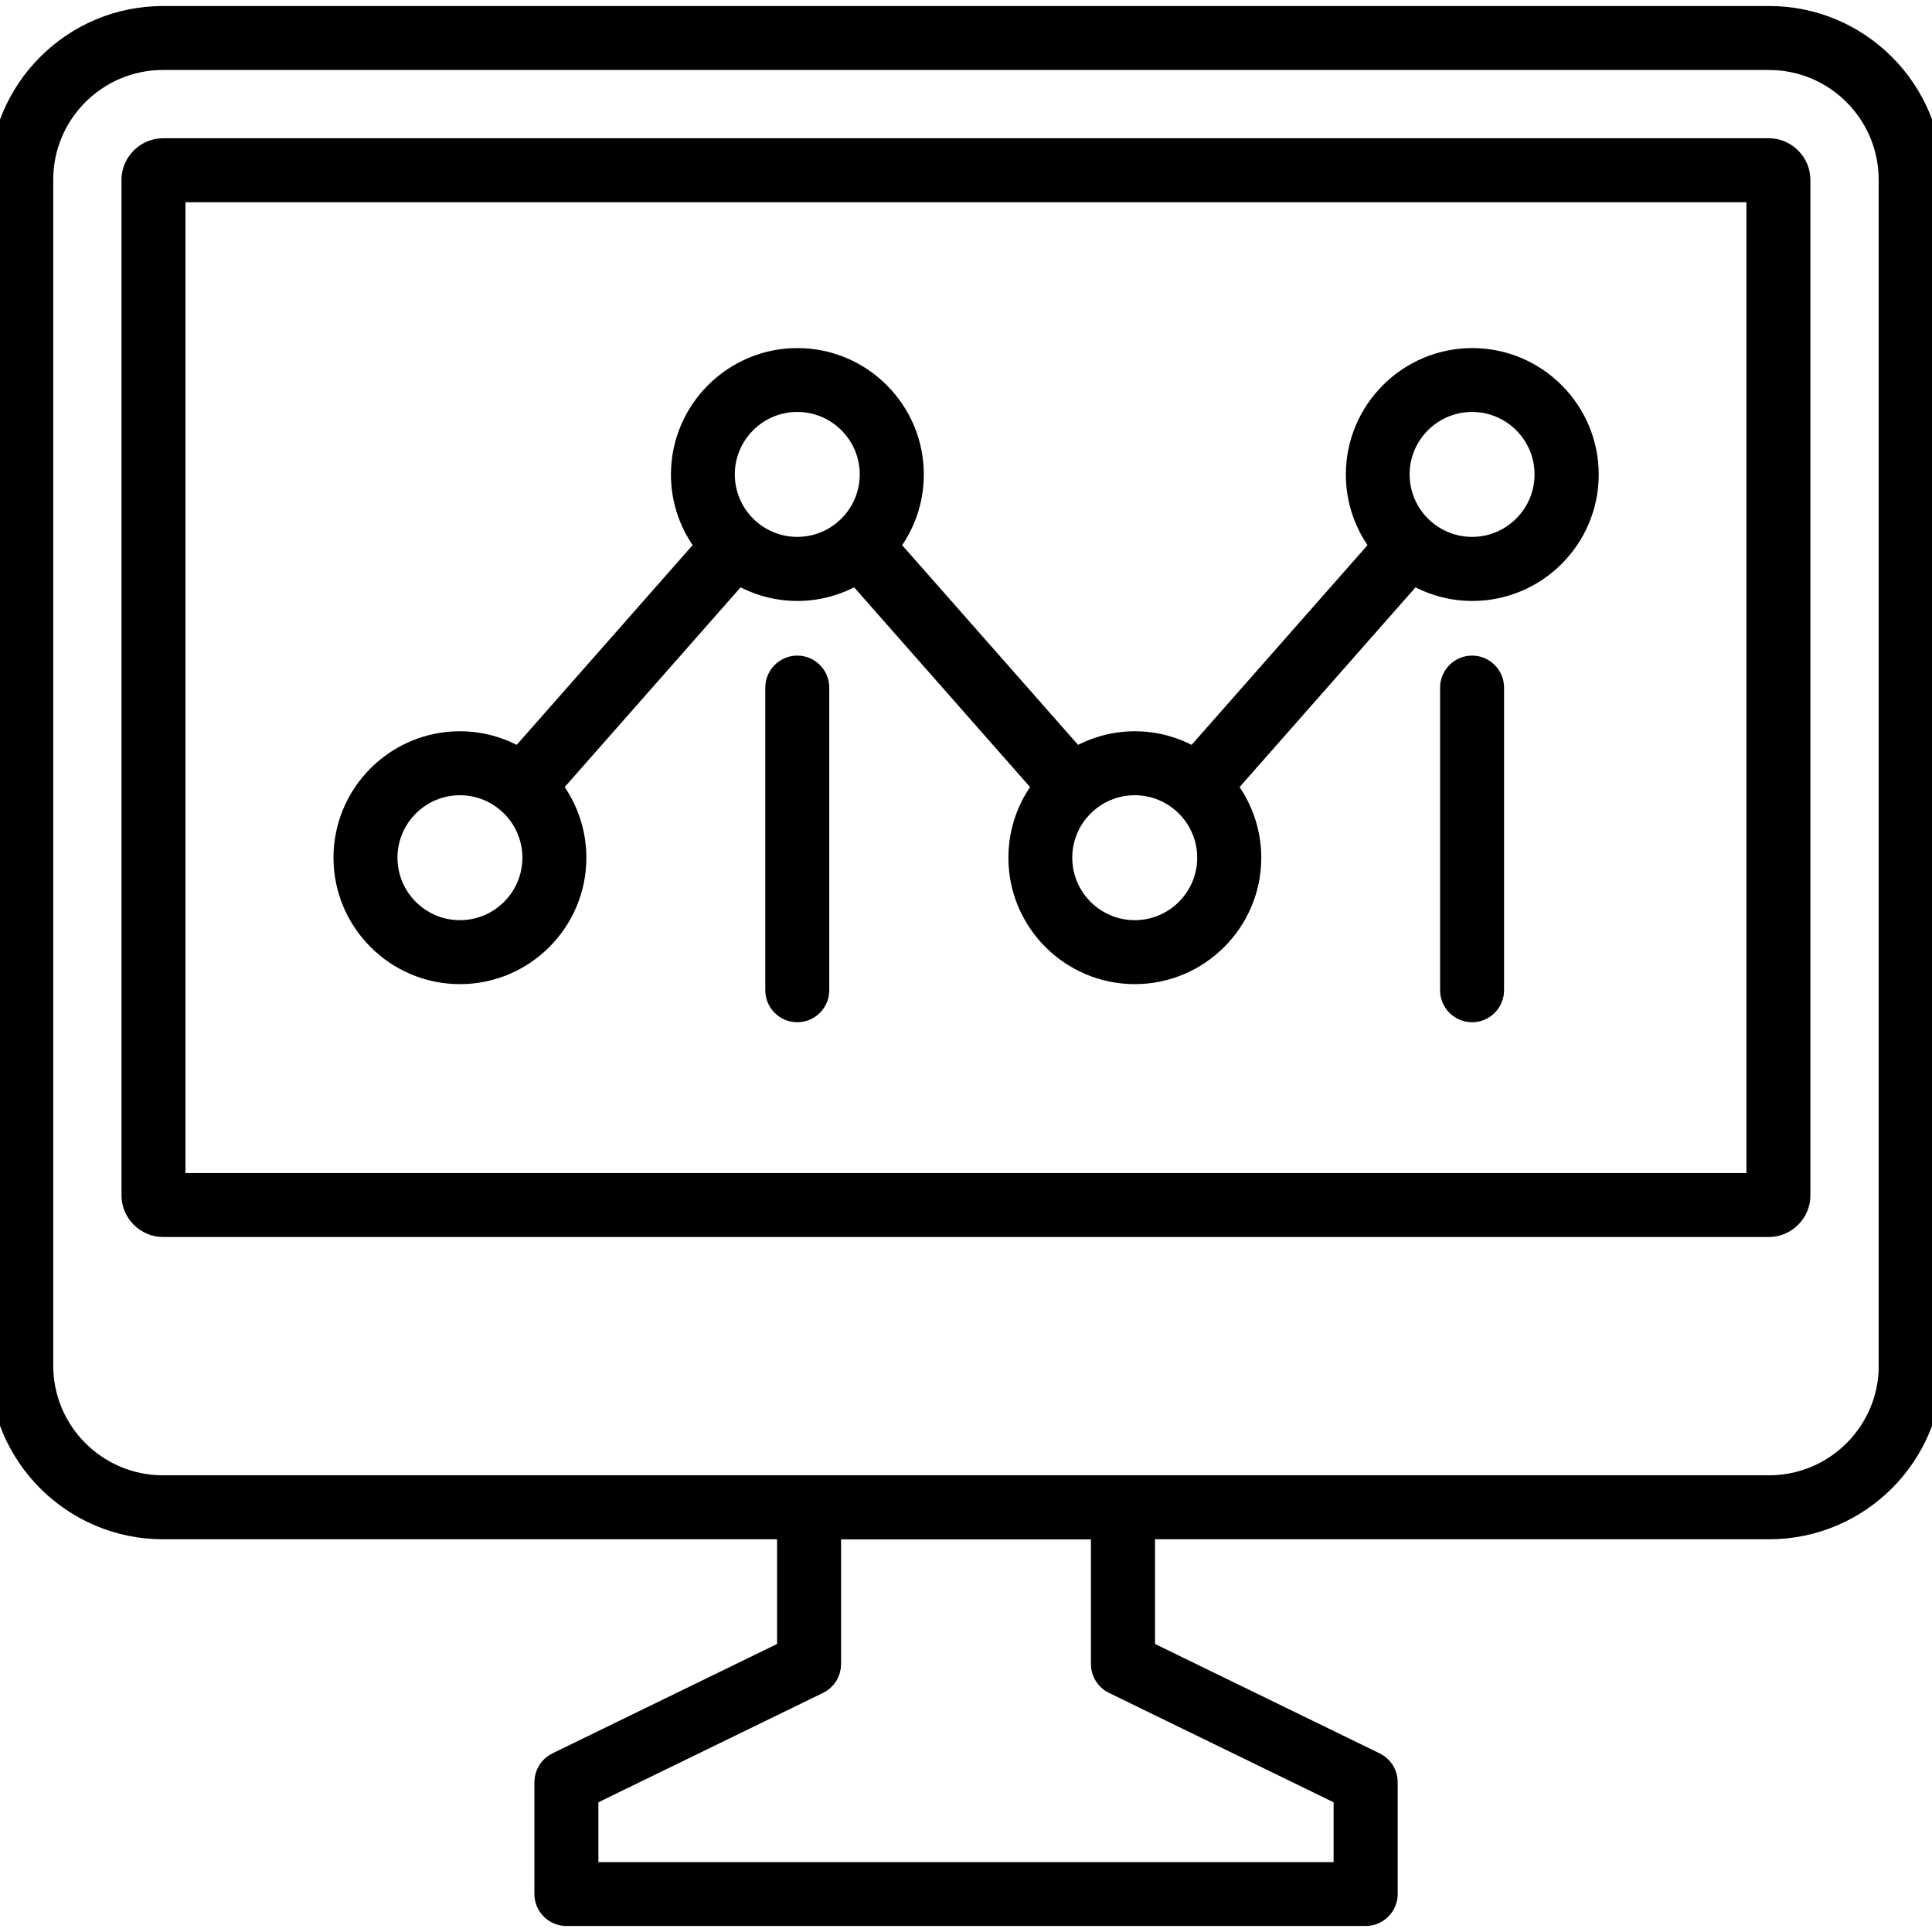<?xml version="1.0" encoding="UTF-8"?>
<svg id="Finance_Investment_Economics" data-name="Finance, Investment &amp;amp; Economics" xmlns="http://www.w3.org/2000/svg" viewBox="0 0 180 180">
  <defs>
    <style>
      .cls-1 {
        stroke: #000;
        stroke-miterlimit: 10;
        stroke-width: 2px;
      }
    </style>
  </defs>
  <path class="cls-1" d="M164.82,1.56H15.18C6.81,1.56,0,8.37,0,16.74v110.49c0,8.37,6.81,15.18,15.18,15.18h58.22v11.38l-21.5,10.47c-.68.33-1.11,1.02-1.11,1.78v10.42c0,1.09.89,1.98,1.98,1.98h74.47c1.09,0,1.98-.89,1.98-1.98v-10.42c0-.76-.43-1.45-1.11-1.78l-21.5-10.47v-11.38h58.22c8.37,0,15.18-6.81,15.18-15.18V16.74c0-8.37-6.81-15.18-15.18-15.18ZM103.75,156.82l21.5,10.47v7.2H54.75v-7.2l21.5-10.47c.68-.33,1.11-1.02,1.11-1.78v-12.62h25.28v12.62c0,.76.43,1.45,1.11,1.78ZM176.04,127.23c0,6.19-5.03,11.22-11.22,11.22H15.18c-6.19,0-11.22-5.03-11.22-11.22V16.74c0-6.19,5.03-11.22,11.22-11.22h149.63c6.19,0,11.22,5.03,11.22,11.22v110.49Z"/>
  <path class="cls-1" d="M164.82,13.88H15.18c-1.55,0-2.86,1.31-2.86,2.86v94.65c0,1.55,1.31,2.86,2.86,2.86h149.63c1.55,0,2.86-1.31,2.86-2.86V16.74c0-1.55-1.31-2.86-2.86-2.86ZM163.72,110.29H16.28V17.84h147.43v92.45Z"/>
  <path class="cls-1" d="M42.85,90.69c5.95,0,10.78-4.84,10.78-10.78,0-2.5-.86-4.8-2.3-6.64l17.45-19.81c1.61.96,3.49,1.53,5.51,1.53s3.89-.57,5.51-1.53l17.45,19.81c-1.44,1.83-2.3,4.13-2.3,6.64,0,5.95,4.84,10.78,10.78,10.78s10.78-4.84,10.78-10.78c0-2.5-.86-4.8-2.3-6.64l17.45-19.81c1.61.96,3.49,1.53,5.51,1.53,5.95,0,10.78-4.84,10.78-10.78s-4.84-10.78-10.78-10.78-10.78,4.84-10.78,10.78c0,2.5.86,4.8,2.3,6.64l-17.45,19.81c-1.61-.96-3.49-1.53-5.51-1.53s-3.89.57-5.51,1.53l-17.45-19.81c1.44-1.83,2.3-4.13,2.3-6.64,0-5.95-4.84-10.78-10.78-10.78s-10.78,4.84-10.78,10.78c0,2.5.86,4.8,2.3,6.64l-17.45,19.81c-1.61-.96-3.49-1.53-5.51-1.53-5.95,0-10.78,4.84-10.78,10.78s4.84,10.78,10.78,10.78ZM137.15,37.38c3.76,0,6.82,3.06,6.82,6.82s-3.06,6.82-6.82,6.82-6.82-3.06-6.82-6.82,3.06-6.82,6.82-6.82ZM112.54,79.91c0,3.76-3.06,6.82-6.82,6.82s-6.82-3.06-6.82-6.82,3.06-6.82,6.82-6.82,6.82,3.06,6.82,6.82ZM74.28,37.38c3.76,0,6.82,3.06,6.82,6.82s-3.06,6.82-6.82,6.82-6.82-3.06-6.82-6.82,3.06-6.82,6.82-6.82ZM42.85,73.09c3.76,0,6.82,3.06,6.82,6.82s-3.06,6.82-6.82,6.82-6.82-3.06-6.82-6.82,3.06-6.82,6.82-6.82Z"/>
  <path class="cls-1" d="M137.15,62.08c-1.09,0-1.98.89-1.98,1.98v28.2c0,1.09.89,1.98,1.98,1.98s1.98-.89,1.98-1.98v-28.2c0-1.09-.89-1.98-1.98-1.98Z"/>
  <path class="cls-1" d="M74.28,62.08c-1.09,0-1.98.89-1.98,1.98v28.2c0,1.09.89,1.98,1.98,1.98s1.98-.89,1.98-1.98v-28.2c0-1.09-.89-1.98-1.98-1.98Z"/>
</svg>